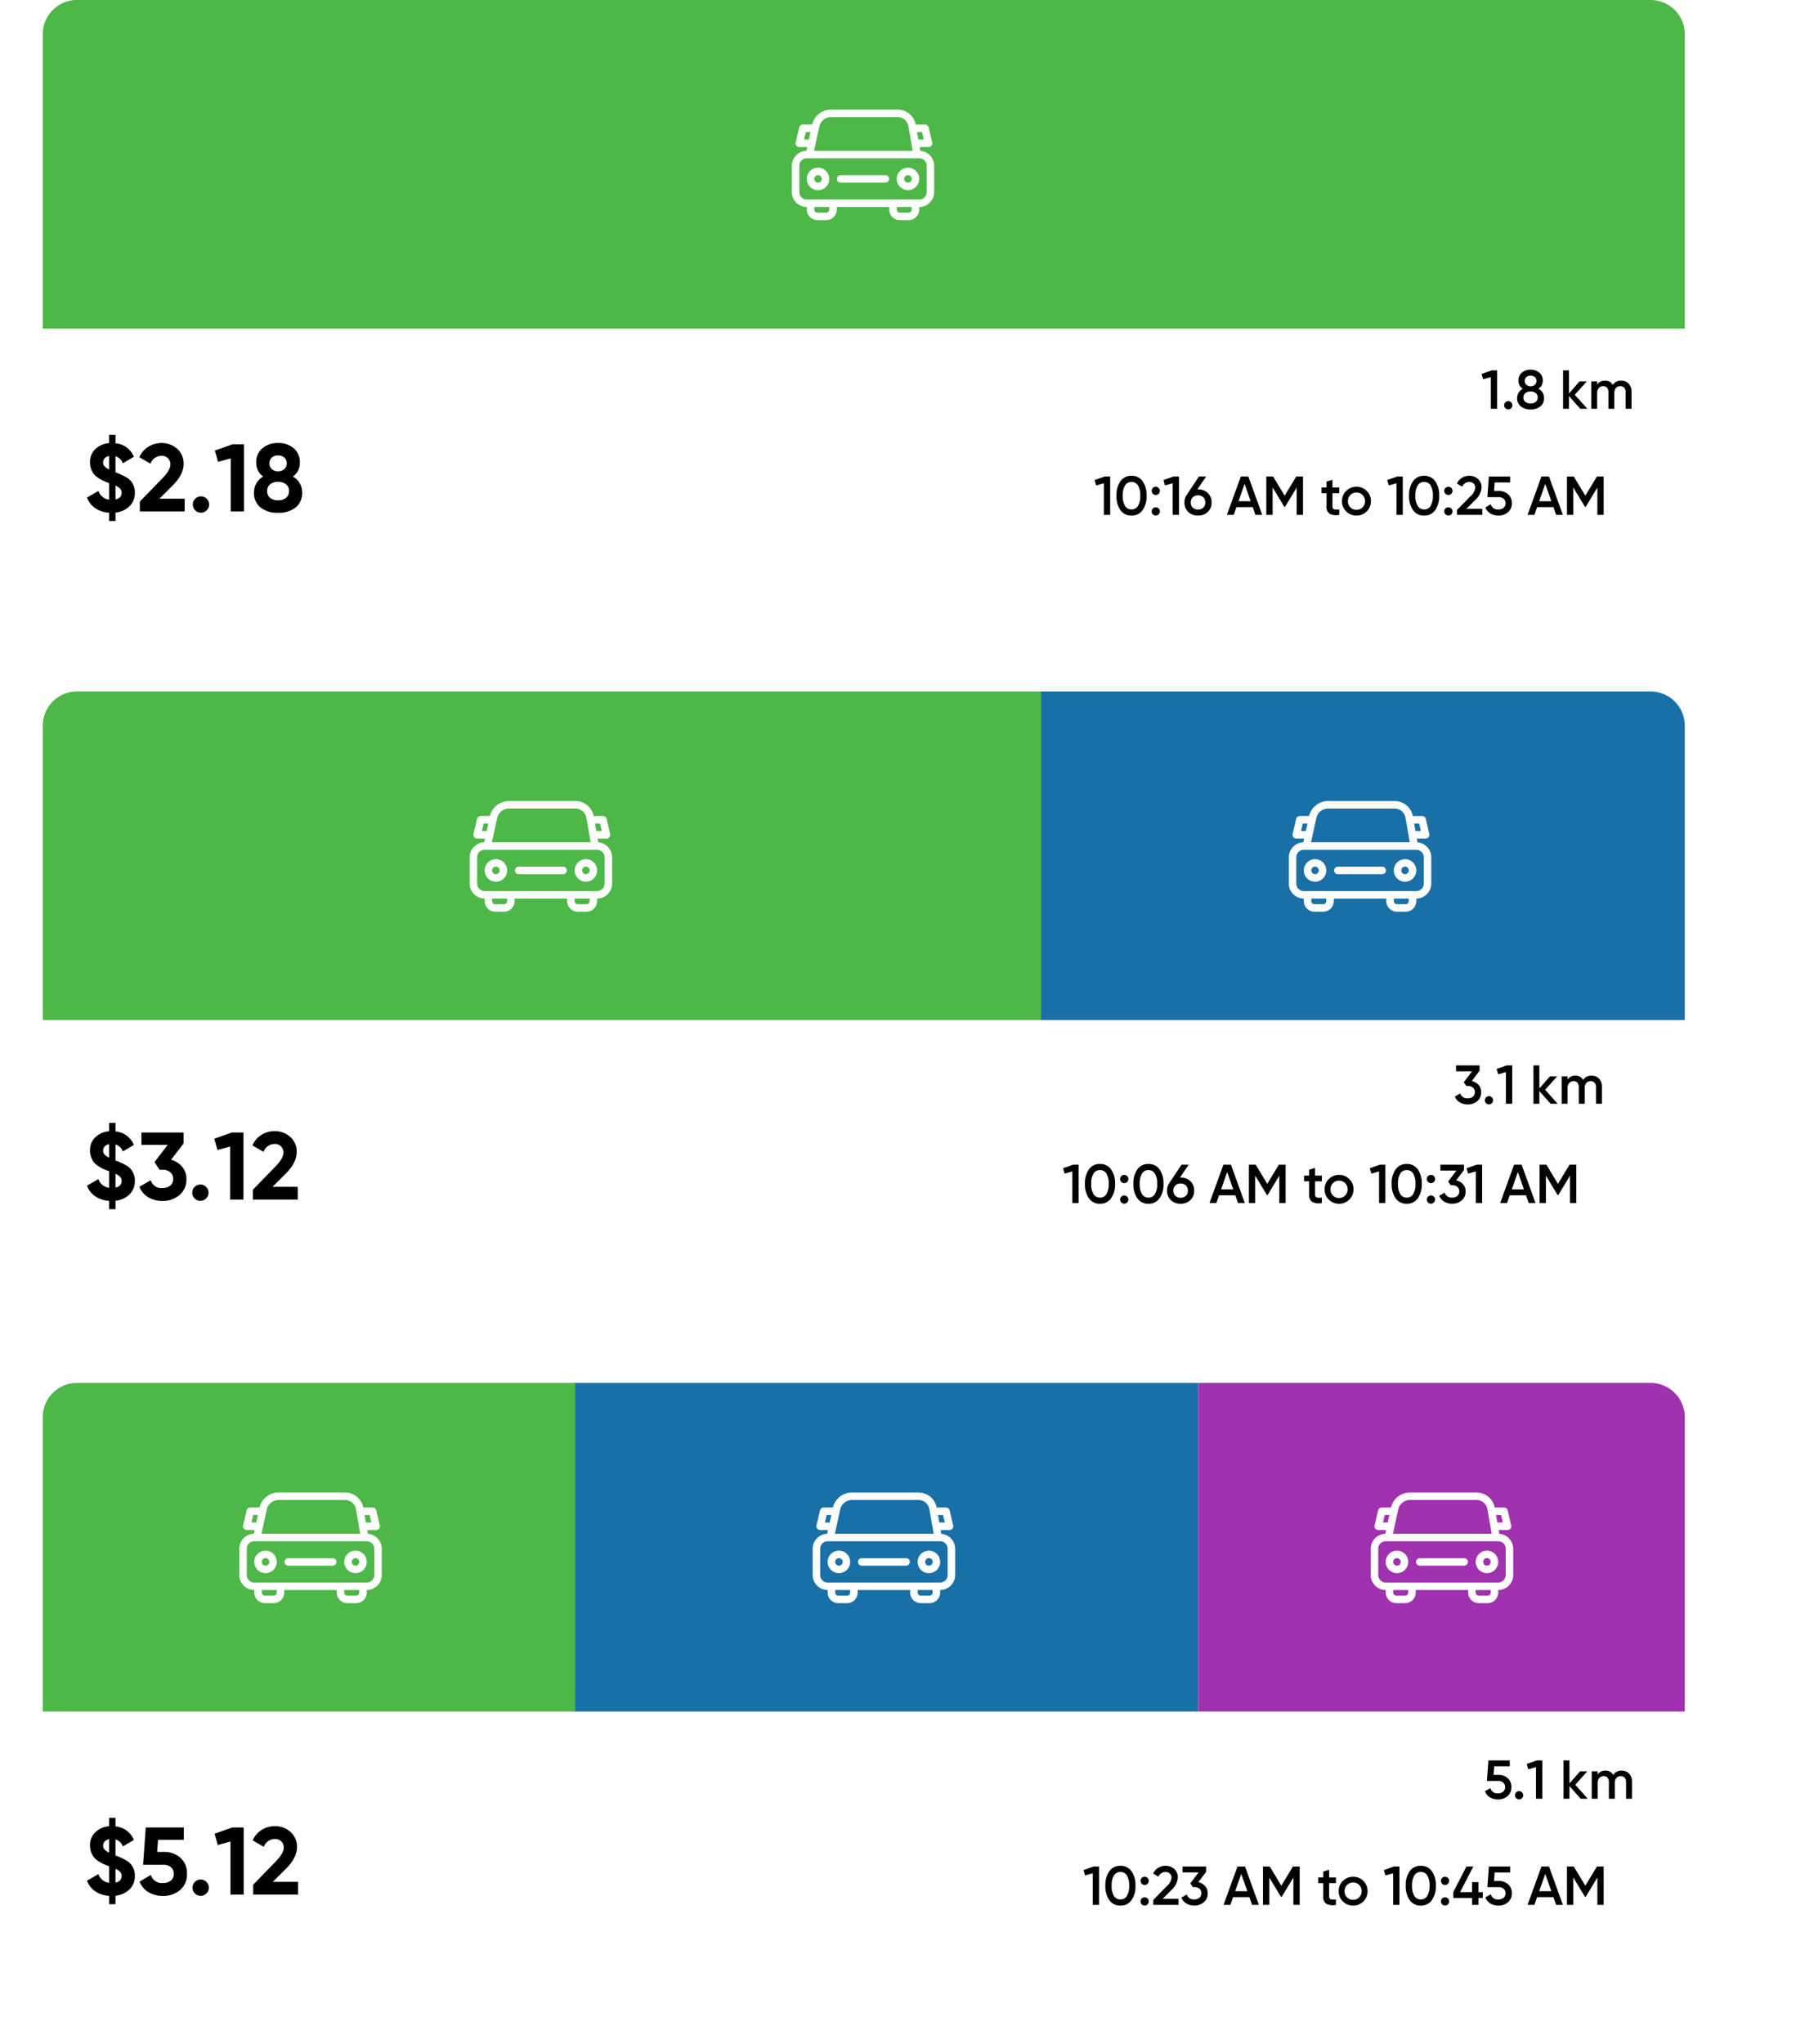 <svg xmlns="http://www.w3.org/2000/svg" xmlns:xlink="http://www.w3.org/1999/xlink" width="524.811" height="596.997" viewBox="0 0 524.811 596.997">
  <defs>
    <filter id="Path_2175" x="0" y="481.683" width="524.811" height="115.314" filterUnits="userSpaceOnUse">
      <feOffset dx="10" dy="6" input="SourceAlpha"/>
      <feGaussianBlur stdDeviation="7.5" result="blur"/>
      <feFlood flood-opacity="0.161"/>
      <feComposite operator="in" in2="blur"/>
      <feComposite in="SourceGraphic"/>
    </filter>
    <filter id="Path_2175-2" x="0" y="279.717" width="524.811" height="115.314" filterUnits="userSpaceOnUse">
      <feOffset dx="10" dy="6" input="SourceAlpha"/>
      <feGaussianBlur stdDeviation="7.5" result="blur-2"/>
      <feFlood flood-opacity="0.161"/>
      <feComposite operator="in" in2="blur-2"/>
      <feComposite in="SourceGraphic"/>
    </filter>
    <filter id="Path_2175-3" x="0" y="77.751" width="524.811" height="115.314" filterUnits="userSpaceOnUse">
      <feOffset dx="10" dy="6" input="SourceAlpha"/>
      <feGaussianBlur stdDeviation="7.5" result="blur-3"/>
      <feFlood flood-opacity="0.161"/>
      <feComposite operator="in" in2="blur-3"/>
      <feComposite in="SourceGraphic"/>
    </filter>
  </defs>
  <g id="Group_4398" data-name="Group 4398" transform="translate(-18357.27 -10631)">
    <g id="Group_4250" data-name="Group 4250" transform="translate(18369.768 11034.932)">
      <g transform="matrix(1, 0, 0, 1, -12.5, -403.93)" filter="url(#Path_2175)">
        <path id="Path_2175-4" data-name="Path 2175" d="M0,0H479.811V55.354a14.96,14.96,0,0,1-14.96,14.96H14.96A14.96,14.96,0,0,1,0,55.354Z" transform="translate(12.5 498.18)" fill="#fff"/>
      </g>
      <g id="Group_2911" data-name="Group 2911" transform="translate(0 0)">
        <g id="Group_2886" data-name="Group 2886">
          <rect id="Rectangle_2233" data-name="Rectangle 2233" width="182.517" height="95.983" transform="translate(155.116)" fill="#1970a7"/>
          <path id="Rectangle_2234" data-name="Rectangle 2234" d="M0,0H132.124a10,10,0,0,1,10,10V95.983a0,0,0,0,1,0,0H0a0,0,0,0,1,0,0V0A0,0,0,0,1,0,0Z" transform="translate(337.69)" fill="#a031af"/>
          <path id="Rectangle_2232" data-name="Rectangle 2232" d="M10,0H155.589a0,0,0,0,1,0,0V95.983a0,0,0,0,1,0,0H0a0,0,0,0,1,0,0V10A10,10,0,0,1,10,0Z" fill="#4db748"/>
          <g id="Group_4251" data-name="Group 4251" transform="translate(57.419 32.009)">
            <path id="Path_2405" data-name="Path 2405" d="M63.581,46.069l-.192-1.112h2.6a1.1,1.1,0,0,0,1.068-1.348l-1.035-4.383a1.1,1.1,0,0,0-1.068-.844H62.233l-.011-.066A5.426,5.426,0,0,0,57.084,34H37.274a5.723,5.723,0,0,0-5.325,4.279l-.022.1h-2.7a1.1,1.1,0,0,0-1.068.844l-1.035,4.383a1.1,1.1,0,0,0,1.068,1.348h2.3l-.241,1.1A4.4,4.4,0,0,0,26,50.435V58.1a4.4,4.4,0,0,0,4.383,4.383v.783a3.1,3.1,0,0,0,3.139,3.051h2.487a3.1,3.1,0,0,0,3.139-3.051v-.783H54.487v.783a3.1,3.1,0,0,0,3.139,3.051h2.487a3.1,3.1,0,0,0,3.139-3.051v-.783A4.4,4.4,0,0,0,67.635,58.1v-7.67A4.394,4.394,0,0,0,63.581,46.069Zm.509-5.495.515,2.191H63l-.383-2.191Zm-30-1.824a3.558,3.558,0,0,1,3.183-2.558H57.084a3.231,3.231,0,0,1,2.98,2.5l1.293,7.357H32.492Zm-4.514,4.016.515-2.191h1.359l-.482,2.191ZM36.956,63.27a.912.912,0,0,1-.948.86H33.522a.912.912,0,0,1-.948-.86v-.783h4.383Zm24.1,0a.912.912,0,0,1-.948.86H57.626a.912.912,0,0,1-.948-.86v-.783h4.383ZM65.443,58.1A2.191,2.191,0,0,1,63.252,60.3H30.383A2.191,2.191,0,0,1,28.191,58.1v-7.67a2.191,2.191,0,0,1,2.191-2.191H63.252a2.191,2.191,0,0,1,2.191,2.191Z" transform="translate(-26 -34)" fill="#fff"/>
            <path id="Path_2406" data-name="Path 2406" d="M43.861,69.383H57.009a1.1,1.1,0,0,0,0-2.191H43.861a1.1,1.1,0,0,0,0,2.191ZM37.287,65a3.287,3.287,0,1,0,3.287,3.287A3.287,3.287,0,0,0,37.287,65Zm0,4.383a1.1,1.1,0,1,1,1.1-1.1A1.1,1.1,0,0,1,37.287,69.383Z" transform="translate(-29.617 -48.018)" fill="#fff"/>
            <path id="Path_2407" data-name="Path 2407" d="M85.287,65a3.287,3.287,0,1,0,3.287,3.287A3.287,3.287,0,0,0,85.287,65Zm0,4.383a1.1,1.1,0,1,1,1.1-1.1A1.1,1.1,0,0,1,85.287,69.383Z" transform="translate(-51.322 -48.018)" fill="#fff"/>
          </g>
          <g id="Group_4252" data-name="Group 4252" transform="translate(224.973 32.009)">
            <path id="Path_2405-2" data-name="Path 2405" d="M63.581,46.069l-.192-1.112h2.6a1.1,1.1,0,0,0,1.068-1.348l-1.035-4.383a1.1,1.1,0,0,0-1.068-.844H62.233l-.011-.066A5.426,5.426,0,0,0,57.084,34H37.274a5.723,5.723,0,0,0-5.325,4.279l-.022.1h-2.7a1.1,1.1,0,0,0-1.068.844l-1.035,4.383a1.1,1.1,0,0,0,1.068,1.348h2.3l-.241,1.1A4.4,4.4,0,0,0,26,50.435V58.1a4.4,4.4,0,0,0,4.383,4.383v.783a3.1,3.1,0,0,0,3.139,3.051h2.487a3.1,3.1,0,0,0,3.139-3.051v-.783H54.487v.783a3.1,3.1,0,0,0,3.139,3.051h2.487a3.1,3.1,0,0,0,3.139-3.051v-.783A4.4,4.4,0,0,0,67.635,58.1v-7.67A4.394,4.394,0,0,0,63.581,46.069Zm.509-5.495.515,2.191H63l-.383-2.191Zm-30-1.824a3.558,3.558,0,0,1,3.183-2.558H57.084a3.231,3.231,0,0,1,2.98,2.5l1.293,7.357H32.492Zm-4.514,4.016.515-2.191h1.359l-.482,2.191ZM36.956,63.27a.912.912,0,0,1-.948.86H33.522a.912.912,0,0,1-.948-.86v-.783h4.383Zm24.1,0a.912.912,0,0,1-.948.86H57.626a.912.912,0,0,1-.948-.86v-.783h4.383ZM65.443,58.1A2.191,2.191,0,0,1,63.252,60.3H30.383A2.191,2.191,0,0,1,28.191,58.1v-7.67a2.191,2.191,0,0,1,2.191-2.191H63.252a2.191,2.191,0,0,1,2.191,2.191Z" transform="translate(-26 -34)" fill="#fff"/>
            <path id="Path_2406-2" data-name="Path 2406" d="M43.861,69.383H57.009a1.1,1.1,0,0,0,0-2.191H43.861a1.1,1.1,0,0,0,0,2.191ZM37.287,65a3.287,3.287,0,1,0,3.287,3.287A3.287,3.287,0,0,0,37.287,65Zm0,4.383a1.1,1.1,0,1,1,1.1-1.1A1.1,1.1,0,0,1,37.287,69.383Z" transform="translate(-29.617 -48.018)" fill="#fff"/>
            <path id="Path_2407-2" data-name="Path 2407" d="M85.287,65a3.287,3.287,0,1,0,3.287,3.287A3.287,3.287,0,0,0,85.287,65Zm0,4.383a1.1,1.1,0,1,1,1.1-1.1A1.1,1.1,0,0,1,85.287,69.383Z" transform="translate(-51.322 -48.018)" fill="#fff"/>
          </g>
          <g id="Group_4253" data-name="Group 4253" transform="translate(388.042 32.009)">
            <path id="Path_2405-3" data-name="Path 2405" d="M63.581,46.069l-.192-1.112h2.6a1.1,1.1,0,0,0,1.068-1.348l-1.035-4.383a1.1,1.1,0,0,0-1.068-.844H62.233l-.011-.066A5.426,5.426,0,0,0,57.084,34H37.274a5.723,5.723,0,0,0-5.325,4.279l-.022.1h-2.7a1.1,1.1,0,0,0-1.068.844l-1.035,4.383a1.1,1.1,0,0,0,1.068,1.348h2.3l-.241,1.1A4.4,4.4,0,0,0,26,50.435V58.1a4.4,4.4,0,0,0,4.383,4.383v.783a3.1,3.1,0,0,0,3.139,3.051h2.487a3.1,3.1,0,0,0,3.139-3.051v-.783H54.487v.783a3.1,3.1,0,0,0,3.139,3.051h2.487a3.1,3.1,0,0,0,3.139-3.051v-.783A4.4,4.4,0,0,0,67.635,58.1v-7.67A4.394,4.394,0,0,0,63.581,46.069Zm.509-5.495.515,2.191H63l-.383-2.191Zm-30-1.824a3.558,3.558,0,0,1,3.183-2.558H57.084a3.231,3.231,0,0,1,2.98,2.5l1.293,7.357H32.492Zm-4.514,4.016.515-2.191h1.359l-.482,2.191ZM36.956,63.27a.912.912,0,0,1-.948.86H33.522a.912.912,0,0,1-.948-.86v-.783h4.383Zm24.1,0a.912.912,0,0,1-.948.86H57.626a.912.912,0,0,1-.948-.86v-.783h4.383ZM65.443,58.1A2.191,2.191,0,0,1,63.252,60.3H30.383A2.191,2.191,0,0,1,28.191,58.1v-7.67a2.191,2.191,0,0,1,2.191-2.191H63.252a2.191,2.191,0,0,1,2.191,2.191Z" transform="translate(-26 -34)" fill="#fff"/>
            <path id="Path_2406-3" data-name="Path 2406" d="M43.861,69.383H57.009a1.1,1.1,0,0,0,0-2.191H43.861a1.1,1.1,0,0,0,0,2.191ZM37.287,65a3.287,3.287,0,1,0,3.287,3.287A3.287,3.287,0,0,0,37.287,65Zm0,4.383a1.1,1.1,0,1,1,1.1-1.1A1.1,1.1,0,0,1,37.287,69.383Z" transform="translate(-29.617 -48.018)" fill="#fff"/>
            <path id="Path_2407-3" data-name="Path 2407" d="M85.287,65a3.287,3.287,0,1,0,3.287,3.287A3.287,3.287,0,0,0,85.287,65Zm0,4.383a1.1,1.1,0,1,1,1.1-1.1A1.1,1.1,0,0,1,85.287,69.383Z" transform="translate(-51.322 -48.018)" fill="#fff"/>
          </g>
        </g>
      </g>
      <path id="Path_4182" data-name="Path 4182" d="M14.672-5.488A5.318,5.318,0,0,1,13.1-1.5,6.864,6.864,0,0,1,9.016.336V2.8H7.14V.364A8.02,8.02,0,0,1,3.108-.952,6.34,6.34,0,0,1,.7-4.06L4.032-5.992A3.758,3.758,0,0,0,7.14-3.444V-8.288H7.112l-.056-.028q-.98-.364-1.6-.644a11.664,11.664,0,0,1-1.442-.812A5.362,5.362,0,0,1,2.73-10.878a5.564,5.564,0,0,1-.812-1.47,5.342,5.342,0,0,1-.35-1.96,5.112,5.112,0,0,1,1.61-3.948A6.594,6.594,0,0,1,7.14-19.964V-22.4H9.016v2.492a6.349,6.349,0,0,1,5.376,3.948l-3.248,1.9A3.1,3.1,0,0,0,9.016-16.1v4.676a20.431,20.431,0,0,1,3.5,1.652A4.969,4.969,0,0,1,14.672-5.488ZM5.4-14.28A1.615,1.615,0,0,0,5.8-13.2a4.3,4.3,0,0,0,1.344.938v-3.92a2.253,2.253,0,0,0-1.288.672A1.788,1.788,0,0,0,5.4-14.28ZM9.016-3.5q1.792-.392,1.792-1.96a1.681,1.681,0,0,0-.434-1.176,4.165,4.165,0,0,0-1.358-.9Zm14.2-8.96a6.963,6.963,0,0,1,4.76,1.694A5.945,5.945,0,0,1,29.9-6.048a5.85,5.85,0,0,1-2.03,4.732A7.459,7.459,0,0,1,22.9.392,8.167,8.167,0,0,1,18.7-.672a6.078,6.078,0,0,1-2.632-3.136l3.3-1.932A3.277,3.277,0,0,0,22.9-3.388a3.421,3.421,0,0,0,2.31-.714,2.439,2.439,0,0,0,.826-1.946,2.468,2.468,0,0,0-.812-1.932,3.192,3.192,0,0,0-2.212-.728H17.08L17.864-19.6H28.98v3.612H21.448L21.2-12.46ZM35.588-.336a2.291,2.291,0,0,1-1.68.7,2.291,2.291,0,0,1-1.68-.7,2.291,2.291,0,0,1-.7-1.68,2.291,2.291,0,0,1,.7-1.68,2.291,2.291,0,0,1,1.68-.7,2.291,2.291,0,0,1,1.68.7,2.291,2.291,0,0,1,.7,1.68A2.291,2.291,0,0,1,35.588-.336ZM43.12-19.6h3.36V0H42.616V-15.512l-3.7,1.036-.952-3.3ZM49.252,0V-2.884l6.692-6.888q2.24-2.352,2.24-3.92a2.471,2.471,0,0,0-.714-1.848,2.51,2.51,0,0,0-1.834-.7,3.463,3.463,0,0,0-3.276,2.3l-3.248-1.9a6.847,6.847,0,0,1,2.66-3.08,7.148,7.148,0,0,1,3.808-1.064,6.7,6.7,0,0,1,4.564,1.666,5.668,5.668,0,0,1,1.9,4.494q0,3.052-3.22,6.272L54.992-3.724h7.364V0Z" transform="translate(12.232 149.454)"/>
      <g id="Group_4259" data-name="Group 4259" transform="translate(304.228 106.804)">
        <path id="Path_4181" data-name="Path 4181" d="M-150.176-11.2h1.6V0h-1.84V-9.232l-2.256.64-.448-1.568ZM-139.1-1.376A3.766,3.766,0,0,1-142.336.208a3.787,3.787,0,0,1-3.24-1.584,6.993,6.993,0,0,1-1.16-4.224,6.993,6.993,0,0,1,1.16-4.224,3.787,3.787,0,0,1,3.24-1.584,3.787,3.787,0,0,1,3.24,1.584,6.993,6.993,0,0,1,1.16,4.224A6.958,6.958,0,0,1-139.1-1.376Zm-3.232-.208a2.116,2.116,0,0,0,1.9-1.04,5.6,5.6,0,0,0,.656-2.976,5.6,5.6,0,0,0-.656-2.976,2.116,2.116,0,0,0-1.9-1.04,2.121,2.121,0,0,0-1.9,1.04A5.543,5.543,0,0,0-144.9-5.6a5.543,5.543,0,0,0,.664,2.976A2.121,2.121,0,0,0-142.336-1.584ZM-134.4-6.16a1.156,1.156,0,0,1-.848.352,1.156,1.156,0,0,1-.848-.352,1.156,1.156,0,0,1-.352-.848,1.162,1.162,0,0,1,.344-.856,1.162,1.162,0,0,1,.856-.344,1.156,1.156,0,0,1,.848.352,1.156,1.156,0,0,1,.352.848A1.156,1.156,0,0,1-134.4-6.16Zm0,6a1.156,1.156,0,0,1-.848.352A1.156,1.156,0,0,1-136.1-.16a1.156,1.156,0,0,1-.352-.848,1.17,1.17,0,0,1,.344-.848,1.148,1.148,0,0,1,.856-.352,1.156,1.156,0,0,1,.848.352,1.156,1.156,0,0,1,.352.848A1.156,1.156,0,0,1-134.4-.16Zm1.68.16V-1.44l3.9-3.984a3.9,3.9,0,0,0,1.424-2.464,1.656,1.656,0,0,0-.488-1.272,1.744,1.744,0,0,0-1.24-.456,2.194,2.194,0,0,0-2.08,1.392l-1.552-.912a3.807,3.807,0,0,1,1.488-1.7,4.057,4.057,0,0,1,2.128-.576,3.7,3.7,0,0,1,2.528.928,3.193,3.193,0,0,1,1.056,2.528,5.457,5.457,0,0,1-1.9,3.648l-2.528,2.528h4.64V0Zm13.152-6.624A3.755,3.755,0,0,1-117.592-5.5a3.018,3.018,0,0,1,.76,2.1,3.272,3.272,0,0,1-1.136,2.64,4.167,4.167,0,0,1-2.784.96,4.476,4.476,0,0,1-2.3-.592,3.365,3.365,0,0,1-1.464-1.728l1.568-.912a2.077,2.077,0,0,0,2.192,1.44,2.234,2.234,0,0,0,1.52-.488,1.661,1.661,0,0,0,.56-1.32,1.637,1.637,0,0,0-.56-1.312,2.258,2.258,0,0,0-1.52-.48h-.416l-.736-1.1,2.416-3.184h-4.688V-11.2h6.88v1.568ZM-103.856,0l-.784-2.256h-4.768L-110.192,0h-2l4.064-11.2h2.208L-101.872,0ZM-108.8-3.984h3.552l-1.776-5.056ZM-89.952-11.2V0h-1.84V-7.984L-95.2-2.352h-.224L-98.832-8V0h-1.84V-11.2h1.984l3.376,5.6,3.392-5.6ZM-79.36-6.336h-1.984V-2.5a.957.957,0,0,0,.224.712,1,1,0,0,0,.664.24,10.936,10.936,0,0,0,1.1-.008V0a4.312,4.312,0,0,1-2.848-.344A2.414,2.414,0,0,1-83.072-2.5v-3.84h-1.472V-8h1.472V-9.728l1.728-.512V-8h1.984ZM-74.336.208a4.1,4.1,0,0,1-2.992-1.216A4.04,4.04,0,0,1-78.56-4a4.04,4.04,0,0,1,1.232-2.992,4.1,4.1,0,0,1,2.992-1.216,4.093,4.093,0,0,1,3,1.216A4.053,4.053,0,0,1-70.112-4a4.053,4.053,0,0,1-1.224,2.992A4.093,4.093,0,0,1-74.336.208Zm-1.776-2.4a2.413,2.413,0,0,0,1.776.72,2.413,2.413,0,0,0,1.776-.72A2.452,2.452,0,0,0-71.84-4a2.452,2.452,0,0,0-.72-1.808,2.413,2.413,0,0,0-1.776-.72,2.413,2.413,0,0,0-1.776.72A2.452,2.452,0,0,0-76.832-4,2.452,2.452,0,0,0-76.112-2.192ZM-62.4-11.2h1.6V0h-1.84V-9.232l-2.256.64-.448-1.568Zm11.072,9.824A3.766,3.766,0,0,1-54.56.208,3.787,3.787,0,0,1-57.8-1.376,6.993,6.993,0,0,1-58.96-5.6,6.993,6.993,0,0,1-57.8-9.824a3.787,3.787,0,0,1,3.24-1.584,3.787,3.787,0,0,1,3.24,1.584A6.993,6.993,0,0,1-50.16-5.6,6.958,6.958,0,0,1-51.328-1.376Zm-3.232-.208a2.116,2.116,0,0,0,1.9-1.04A5.6,5.6,0,0,0-52-5.6a5.6,5.6,0,0,0-.656-2.976,2.116,2.116,0,0,0-1.9-1.04,2.121,2.121,0,0,0-1.9,1.04A5.543,5.543,0,0,0-57.12-5.6a5.543,5.543,0,0,0,.664,2.976A2.121,2.121,0,0,0-54.56-1.584Zm7.936-4.576a1.156,1.156,0,0,1-.848.352,1.156,1.156,0,0,1-.848-.352,1.156,1.156,0,0,1-.352-.848,1.162,1.162,0,0,1,.344-.856,1.162,1.162,0,0,1,.856-.344,1.156,1.156,0,0,1,.848.352,1.156,1.156,0,0,1,.352.848A1.156,1.156,0,0,1-46.624-6.16Zm0,6a1.156,1.156,0,0,1-.848.352A1.156,1.156,0,0,1-48.32-.16a1.156,1.156,0,0,1-.352-.848,1.169,1.169,0,0,1,.344-.848,1.148,1.148,0,0,1,.856-.352,1.156,1.156,0,0,1,.848.352,1.156,1.156,0,0,1,.352.848A1.156,1.156,0,0,1-46.624-.16Zm10.192-3.568v1.712h-1.28V0h-1.856V-2.016h-5.5V-3.728l3.856-7.472h2l-3.856,7.472h3.5V-6.64h1.856v2.912Zm4.672-3.248a4,4,0,0,1,2.7.952,3.291,3.291,0,0,1,1.1,2.632,3.272,3.272,0,0,1-1.136,2.64,4.167,4.167,0,0,1-2.784.96,4.473,4.473,0,0,1-2.352-.616A3.383,3.383,0,0,1-35.68-2.192L-34.1-3.1a2.058,2.058,0,0,0,2.224,1.52,2.24,2.24,0,0,0,1.512-.488,1.651,1.651,0,0,0,.568-1.32,1.637,1.637,0,0,0-.56-1.312,2.208,2.208,0,0,0-1.488-.48H-35.1l.432-6.016h6.24v1.728h-4.544l-.192,2.5ZM-15.024,0l-.784-2.256h-4.768L-21.36,0h-2L-19.3-11.2h2.208L-13.04,0Zm-4.944-3.984h3.552L-18.192-9.04ZM-1.12-11.2V0H-2.96V-7.984L-6.368-2.352h-.224L-10-8V0h-1.84V-11.2h1.984L-6.48-5.6l3.392-5.6Z" transform="translate(153.004 45.649)"/>
        <path id="Path_4180" data-name="Path 4180" d="M-39.888-6.976a4,4,0,0,1,2.7.952,3.291,3.291,0,0,1,1.1,2.632,3.272,3.272,0,0,1-1.136,2.64A4.167,4.167,0,0,1-40,.208a4.473,4.473,0,0,1-2.352-.616,3.383,3.383,0,0,1-1.456-1.784l1.584-.912A2.058,2.058,0,0,0-40-1.584a2.24,2.24,0,0,0,1.512-.488,1.651,1.651,0,0,0,.568-1.32A1.637,1.637,0,0,0-38.48-4.7a2.208,2.208,0,0,0-1.488-.48h-3.264L-42.8-11.2h6.24v1.728H-41.1l-.192,2.5Zm6.9,6.816a1.156,1.156,0,0,1-.848.352,1.156,1.156,0,0,1-.848-.352,1.156,1.156,0,0,1-.352-.848,1.169,1.169,0,0,1,.344-.848,1.148,1.148,0,0,1,.856-.352,1.156,1.156,0,0,1,.848.352,1.156,1.156,0,0,1,.352.848A1.156,1.156,0,0,1-32.992-.16Zm4.336-11.04h1.6V0H-28.9V-9.232l-2.256.64L-31.6-10.16ZM-13.776,0H-15.84l-3.28-3.7V0h-1.728V-11.2h1.728v6.736L-16.016-8H-13.9l-3.52,3.92Zm9.9-8.208a2.877,2.877,0,0,1,2.192.88A3.306,3.306,0,0,1-.848-4.96V0H-2.576V-4.848a1.843,1.843,0,0,0-.416-1.288,1.461,1.461,0,0,0-1.136-.456A1.621,1.621,0,0,0-5.4-6.064,2.313,2.313,0,0,0-5.872-4.48V0H-7.6V-4.848a1.917,1.917,0,0,0-.392-1.288A1.387,1.387,0,0,0-9.1-6.592a1.665,1.665,0,0,0-1.28.536,2.243,2.243,0,0,0-.5,1.576V0h-1.728V-8h1.728v.96A2.558,2.558,0,0,1-8.592-8.208,2.449,2.449,0,0,1-6.32-6.944,2.7,2.7,0,0,1-3.872-8.208Z" transform="translate(161.004 14.649)"/>
      </g>
    </g>
    <g id="Group_4254" data-name="Group 4254" transform="translate(18369.768 10832.966)">
      <g transform="matrix(1, 0, 0, 1, -12.5, -201.97)" filter="url(#Path_2175-2)">
        <path id="Path_2175-5" data-name="Path 2175" d="M0,0H479.811V55.354a14.96,14.96,0,0,1-14.96,14.96H14.96A14.96,14.96,0,0,1,0,55.354Z" transform="translate(12.5 296.22)" fill="#fff"/>
      </g>
      <g id="Group_2911-2" data-name="Group 2911" transform="translate(0 0)">
        <g id="Group_2886-2" data-name="Group 2886">
          <path id="Rectangle_2234-2" data-name="Rectangle 2234" d="M0,0H178.5a10,10,0,0,1,10,10V95.983a0,0,0,0,1,0,0H0a0,0,0,0,1,0,0V0A0,0,0,0,1,0,0Z" transform="translate(291.313)" fill="#1970a7"/>
          <path id="Rectangle_2232-2" data-name="Rectangle 2232" d="M10,0H291.728a0,0,0,0,1,0,0V95.983a0,0,0,0,1,0,0H0a0,0,0,0,1,0,0V10A10,10,0,0,1,10,0Z" fill="#4db748"/>
          <g id="Group_4251-2" data-name="Group 4251" transform="translate(124.741 32.009)">
            <path id="Path_2405-4" data-name="Path 2405" d="M63.581,46.069l-.192-1.112h2.6a1.1,1.1,0,0,0,1.068-1.348l-1.035-4.383a1.1,1.1,0,0,0-1.068-.844H62.233l-.011-.066A5.426,5.426,0,0,0,57.084,34H37.274a5.723,5.723,0,0,0-5.325,4.279l-.022.1h-2.7a1.1,1.1,0,0,0-1.068.844l-1.035,4.383a1.1,1.1,0,0,0,1.068,1.348h2.3l-.241,1.1A4.4,4.4,0,0,0,26,50.435V58.1a4.4,4.4,0,0,0,4.383,4.383v.783a3.1,3.1,0,0,0,3.139,3.051h2.487a3.1,3.1,0,0,0,3.139-3.051v-.783H54.487v.783a3.1,3.1,0,0,0,3.139,3.051h2.487a3.1,3.1,0,0,0,3.139-3.051v-.783A4.4,4.4,0,0,0,67.635,58.1v-7.67A4.394,4.394,0,0,0,63.581,46.069Zm.509-5.495.515,2.191H63l-.383-2.191Zm-30-1.824a3.558,3.558,0,0,1,3.183-2.558H57.084a3.231,3.231,0,0,1,2.98,2.5l1.293,7.357H32.492Zm-4.514,4.016.515-2.191h1.359l-.482,2.191ZM36.956,63.27a.912.912,0,0,1-.948.86H33.522a.912.912,0,0,1-.948-.86v-.783h4.383Zm24.1,0a.912.912,0,0,1-.948.86H57.626a.912.912,0,0,1-.948-.86v-.783h4.383ZM65.443,58.1A2.191,2.191,0,0,1,63.252,60.3H30.383A2.191,2.191,0,0,1,28.191,58.1v-7.67a2.191,2.191,0,0,1,2.191-2.191H63.252a2.191,2.191,0,0,1,2.191,2.191Z" transform="translate(-26 -34)" fill="#fff"/>
            <path id="Path_2406-4" data-name="Path 2406" d="M43.861,69.383H57.009a1.1,1.1,0,0,0,0-2.191H43.861a1.1,1.1,0,0,0,0,2.191ZM37.287,65a3.287,3.287,0,1,0,3.287,3.287A3.287,3.287,0,0,0,37.287,65Zm0,4.383a1.1,1.1,0,1,1,1.1-1.1A1.1,1.1,0,0,1,37.287,69.383Z" transform="translate(-29.617 -48.018)" fill="#fff"/>
            <path id="Path_2407-4" data-name="Path 2407" d="M85.287,65a3.287,3.287,0,1,0,3.287,3.287A3.287,3.287,0,0,0,85.287,65Zm0,4.383a1.1,1.1,0,1,1,1.1-1.1A1.1,1.1,0,0,1,85.287,69.383Z" transform="translate(-51.322 -48.018)" fill="#fff"/>
          </g>
          <g id="Group_4253-2" data-name="Group 4253" transform="translate(364.105 32.009)">
            <path id="Path_2405-5" data-name="Path 2405" d="M63.581,46.069l-.192-1.112h2.6a1.1,1.1,0,0,0,1.068-1.348l-1.035-4.383a1.1,1.1,0,0,0-1.068-.844H62.233l-.011-.066A5.426,5.426,0,0,0,57.084,34H37.274a5.723,5.723,0,0,0-5.325,4.279l-.022.1h-2.7a1.1,1.1,0,0,0-1.068.844l-1.035,4.383a1.1,1.1,0,0,0,1.068,1.348h2.3l-.241,1.1A4.4,4.4,0,0,0,26,50.435V58.1a4.4,4.4,0,0,0,4.383,4.383v.783a3.1,3.1,0,0,0,3.139,3.051h2.487a3.1,3.1,0,0,0,3.139-3.051v-.783H54.487v.783a3.1,3.1,0,0,0,3.139,3.051h2.487a3.1,3.1,0,0,0,3.139-3.051v-.783A4.4,4.4,0,0,0,67.635,58.1v-7.67A4.394,4.394,0,0,0,63.581,46.069Zm.509-5.495.515,2.191H63l-.383-2.191Zm-30-1.824a3.558,3.558,0,0,1,3.183-2.558H57.084a3.231,3.231,0,0,1,2.98,2.5l1.293,7.357H32.492Zm-4.514,4.016.515-2.191h1.359l-.482,2.191ZM36.956,63.27a.912.912,0,0,1-.948.86H33.522a.912.912,0,0,1-.948-.86v-.783h4.383Zm24.1,0a.912.912,0,0,1-.948.86H57.626a.912.912,0,0,1-.948-.86v-.783h4.383ZM65.443,58.1A2.191,2.191,0,0,1,63.252,60.3H30.383A2.191,2.191,0,0,1,28.191,58.1v-7.67a2.191,2.191,0,0,1,2.191-2.191H63.252a2.191,2.191,0,0,1,2.191,2.191Z" transform="translate(-26 -34)" fill="#fff"/>
            <path id="Path_2406-5" data-name="Path 2406" d="M43.861,69.383H57.009a1.1,1.1,0,0,0,0-2.191H43.861a1.1,1.1,0,0,0,0,2.191ZM37.287,65a3.287,3.287,0,1,0,3.287,3.287A3.287,3.287,0,0,0,37.287,65Zm0,4.383a1.1,1.1,0,1,1,1.1-1.1A1.1,1.1,0,0,1,37.287,69.383Z" transform="translate(-29.617 -48.018)" fill="#fff"/>
            <path id="Path_2407-5" data-name="Path 2407" d="M85.287,65a3.287,3.287,0,1,0,3.287,3.287A3.287,3.287,0,0,0,85.287,65Zm0,4.383a1.1,1.1,0,1,1,1.1-1.1A1.1,1.1,0,0,1,85.287,69.383Z" transform="translate(-51.322 -48.018)" fill="#fff"/>
          </g>
        </g>
      </g>
      <path id="Path_4177" data-name="Path 4177" d="M14.672-5.488A5.318,5.318,0,0,1,13.1-1.5,6.864,6.864,0,0,1,9.016.336V2.8H7.14V.364A8.02,8.02,0,0,1,3.108-.952,6.34,6.34,0,0,1,.7-4.06L4.032-5.992A3.758,3.758,0,0,0,7.14-3.444V-8.288H7.112l-.056-.028q-.98-.364-1.6-.644a11.664,11.664,0,0,1-1.442-.812A5.362,5.362,0,0,1,2.73-10.878a5.564,5.564,0,0,1-.812-1.47,5.342,5.342,0,0,1-.35-1.96,5.112,5.112,0,0,1,1.61-3.948A6.594,6.594,0,0,1,7.14-19.964V-22.4H9.016v2.492a6.349,6.349,0,0,1,5.376,3.948l-3.248,1.9A3.1,3.1,0,0,0,9.016-16.1v4.676a20.431,20.431,0,0,1,3.5,1.652A4.969,4.969,0,0,1,14.672-5.488ZM5.4-14.28A1.615,1.615,0,0,0,5.8-13.2a4.3,4.3,0,0,0,1.344.938v-3.92a2.253,2.253,0,0,0-1.288.672A1.788,1.788,0,0,0,5.4-14.28ZM9.016-3.5q1.792-.392,1.792-1.96a1.681,1.681,0,0,0-.434-1.176,4.165,4.165,0,0,0-1.358-.9Zm16.24-8.148A6.571,6.571,0,0,1,28.49-9.59a5.3,5.3,0,0,1,1.246,3.542,5.85,5.85,0,0,1-2.03,4.732A7.459,7.459,0,0,1,22.736.392a8.01,8.01,0,0,1-4.1-1.05,6.037,6.037,0,0,1-2.618-3.094l3.3-1.9a3.194,3.194,0,0,0,3.416,2.268,3.421,3.421,0,0,0,2.31-.714,2.439,2.439,0,0,0,.826-1.946,2.449,2.449,0,0,0-.826-1.932,3.377,3.377,0,0,0-2.31-.728H21.9l-1.484-2.24,3.864-5.04H16.6V-19.6h12.32v3.192ZM35.5-.336a2.291,2.291,0,0,1-1.68.7,2.291,2.291,0,0,1-1.68-.7,2.291,2.291,0,0,1-.7-1.68,2.291,2.291,0,0,1,.7-1.68,2.291,2.291,0,0,1,1.68-.7,2.291,2.291,0,0,1,1.68.7,2.291,2.291,0,0,1,.7,1.68A2.291,2.291,0,0,1,35.5-.336ZM43.036-19.6H46.4V0H42.532V-15.512l-3.7,1.036-.952-3.3ZM49.168,0V-2.884L55.86-9.772q2.24-2.352,2.24-3.92a2.471,2.471,0,0,0-.714-1.848,2.51,2.51,0,0,0-1.834-.7,3.463,3.463,0,0,0-3.276,2.3l-3.248-1.9a6.847,6.847,0,0,1,2.66-3.08A7.148,7.148,0,0,1,55.5-19.992a6.7,6.7,0,0,1,4.564,1.666,5.668,5.668,0,0,1,1.9,4.494q0,3.052-3.22,6.272L54.908-3.724h7.364V0Z" transform="translate(12.232 148.419)"/>
      <g id="Group_4257" data-name="Group 4257" transform="translate(298.253 104.946)">
        <path id="Path_4178" data-name="Path 4178" d="M-148.144-11.2h1.6V0h-1.84V-9.232l-2.256.64-.448-1.568Zm11.072,9.824A3.766,3.766,0,0,1-140.3.208a3.787,3.787,0,0,1-3.24-1.584A6.993,6.993,0,0,1-144.7-5.6a6.993,6.993,0,0,1,1.16-4.224,3.787,3.787,0,0,1,3.24-1.584,3.787,3.787,0,0,1,3.24,1.584A6.993,6.993,0,0,1-135.9-5.6,6.958,6.958,0,0,1-137.072-1.376Zm-3.232-.208a2.116,2.116,0,0,0,1.9-1.04,5.6,5.6,0,0,0,.656-2.976,5.6,5.6,0,0,0-.656-2.976,2.116,2.116,0,0,0-1.9-1.04,2.121,2.121,0,0,0-1.9,1.04,5.543,5.543,0,0,0-.664,2.976,5.543,5.543,0,0,0,.664,2.976A2.121,2.121,0,0,0-140.3-1.584Zm7.936-4.576a1.156,1.156,0,0,1-.848.352,1.156,1.156,0,0,1-.848-.352,1.156,1.156,0,0,1-.352-.848,1.162,1.162,0,0,1,.344-.856,1.162,1.162,0,0,1,.856-.344,1.156,1.156,0,0,1,.848.352,1.156,1.156,0,0,1,.352.848A1.156,1.156,0,0,1-132.368-6.16Zm0,6a1.156,1.156,0,0,1-.848.352,1.156,1.156,0,0,1-.848-.352,1.156,1.156,0,0,1-.352-.848,1.17,1.17,0,0,1,.344-.848,1.148,1.148,0,0,1,.856-.352,1.156,1.156,0,0,1,.848.352,1.156,1.156,0,0,1,.352.848A1.156,1.156,0,0,1-132.368-.16Zm9.456-1.216A3.766,3.766,0,0,1-126.144.208a3.787,3.787,0,0,1-3.24-1.584,6.993,6.993,0,0,1-1.16-4.224,6.993,6.993,0,0,1,1.16-4.224,3.787,3.787,0,0,1,3.24-1.584,3.787,3.787,0,0,1,3.24,1.584,6.993,6.993,0,0,1,1.16,4.224A6.958,6.958,0,0,1-122.912-1.376Zm-3.232-.208a2.116,2.116,0,0,0,1.9-1.04,5.6,5.6,0,0,0,.656-2.976,5.6,5.6,0,0,0-.656-2.976,2.116,2.116,0,0,0-1.9-1.04,2.121,2.121,0,0,0-1.9,1.04A5.543,5.543,0,0,0-128.7-5.6a5.543,5.543,0,0,0,.664,2.976A2.121,2.121,0,0,0-126.144-1.584Zm9.408-5.856a3.934,3.934,0,0,1,2.848,1.064,3.662,3.662,0,0,1,1.1,2.76,3.662,3.662,0,0,1-1.1,2.76A3.934,3.934,0,0,1-116.736.208,3.955,3.955,0,0,1-119.6-.856a3.662,3.662,0,0,1-1.1-2.76,3.881,3.881,0,0,1,.672-2.256l3.552-5.328h2.1l-2.56,3.76Zm0,5.9a2.105,2.105,0,0,0,1.52-.568,2,2,0,0,0,.592-1.512,2,2,0,0,0-.592-1.512,2.105,2.105,0,0,0-1.52-.568,2.127,2.127,0,0,0-1.536.568,2,2,0,0,0-.592,1.512,2,2,0,0,0,.592,1.512A2.127,2.127,0,0,0-116.736-1.536ZM-99.968,0l-.784-2.256h-4.768L-106.3,0h-2l4.064-11.2h2.208L-97.984,0Zm-4.944-3.984h3.552l-1.776-5.056ZM-86.064-11.2V0H-87.9V-7.984l-3.408,5.632h-.224L-94.944-8V0h-1.84V-11.2H-94.8l3.376,5.6,3.392-5.6Zm10.592,4.864h-1.984V-2.5a.957.957,0,0,0,.224.712,1,1,0,0,0,.664.24,10.936,10.936,0,0,0,1.1-.008V0A4.312,4.312,0,0,1-78.32-.344,2.414,2.414,0,0,1-79.184-2.5v-3.84h-1.472V-8h1.472V-9.728l1.728-.512V-8h1.984ZM-70.448.208A4.1,4.1,0,0,1-73.44-1.008,4.04,4.04,0,0,1-74.672-4,4.04,4.04,0,0,1-73.44-6.992a4.1,4.1,0,0,1,2.992-1.216,4.093,4.093,0,0,1,3,1.216A4.053,4.053,0,0,1-66.224-4a4.053,4.053,0,0,1-1.224,2.992A4.093,4.093,0,0,1-70.448.208Zm-1.776-2.4a2.413,2.413,0,0,0,1.776.72,2.413,2.413,0,0,0,1.776-.72A2.452,2.452,0,0,0-67.952-4a2.452,2.452,0,0,0-.72-1.808,2.413,2.413,0,0,0-1.776-.72,2.413,2.413,0,0,0-1.776.72A2.452,2.452,0,0,0-72.944-4,2.452,2.452,0,0,0-72.224-2.192ZM-58.512-11.2h1.6V0h-1.84V-9.232l-2.256.64-.448-1.568ZM-47.44-1.376A3.766,3.766,0,0,1-50.672.208a3.787,3.787,0,0,1-3.24-1.584A6.993,6.993,0,0,1-55.072-5.6a6.993,6.993,0,0,1,1.16-4.224,3.787,3.787,0,0,1,3.24-1.584,3.787,3.787,0,0,1,3.24,1.584A6.993,6.993,0,0,1-46.272-5.6,6.958,6.958,0,0,1-47.44-1.376Zm-3.232-.208a2.116,2.116,0,0,0,1.9-1.04A5.6,5.6,0,0,0-48.112-5.6a5.6,5.6,0,0,0-.656-2.976,2.116,2.116,0,0,0-1.9-1.04,2.121,2.121,0,0,0-1.9,1.04A5.543,5.543,0,0,0-53.232-5.6a5.543,5.543,0,0,0,.664,2.976A2.121,2.121,0,0,0-50.672-1.584Zm7.936-4.576a1.156,1.156,0,0,1-.848.352,1.156,1.156,0,0,1-.848-.352,1.156,1.156,0,0,1-.352-.848,1.162,1.162,0,0,1,.344-.856,1.162,1.162,0,0,1,.856-.344,1.156,1.156,0,0,1,.848.352,1.156,1.156,0,0,1,.352.848A1.156,1.156,0,0,1-42.736-6.16Zm0,6a1.156,1.156,0,0,1-.848.352,1.156,1.156,0,0,1-.848-.352,1.156,1.156,0,0,1-.352-.848,1.169,1.169,0,0,1,.344-.848,1.148,1.148,0,0,1,.856-.352,1.156,1.156,0,0,1,.848.352,1.156,1.156,0,0,1,.352.848A1.156,1.156,0,0,1-42.736-.16Zm6.528-6.464A3.755,3.755,0,0,1-34.232-5.5a3.018,3.018,0,0,1,.76,2.1,3.272,3.272,0,0,1-1.136,2.64,4.167,4.167,0,0,1-2.784.96,4.476,4.476,0,0,1-2.3-.592,3.365,3.365,0,0,1-1.464-1.728l1.568-.912a2.077,2.077,0,0,0,2.192,1.44,2.234,2.234,0,0,0,1.52-.488,1.661,1.661,0,0,0,.56-1.32,1.637,1.637,0,0,0-.56-1.312,2.258,2.258,0,0,0-1.52-.48h-.416l-.736-1.1,2.416-3.184h-4.688V-11.2h6.88v1.568ZM-30.24-11.2h1.6V0h-1.84V-9.232l-2.256.64-.448-1.568ZM-15.024,0l-.784-2.256h-4.768L-21.36,0h-2L-19.3-11.2h2.208L-13.04,0Zm-4.944-3.984h3.552L-18.192-9.04ZM-1.12-11.2V0H-2.96V-7.984L-6.368-2.352h-.224L-10-8V0h-1.84V-11.2h1.984L-6.48-5.6l3.392-5.6Z" transform="translate(150.979 44.474)"/>
        <path id="Path_4179" data-name="Path 4179" d="M5.344-6.624A3.755,3.755,0,0,1,7.32-5.5a3.018,3.018,0,0,1,.76,2.1A3.272,3.272,0,0,1,6.944-.752,4.167,4.167,0,0,1,4.16.208a4.476,4.476,0,0,1-2.3-.592A3.365,3.365,0,0,1,.4-2.112l1.568-.912A2.077,2.077,0,0,0,4.16-1.584a2.234,2.234,0,0,0,1.52-.488,1.661,1.661,0,0,0,.56-1.32A1.637,1.637,0,0,0,5.68-4.7a2.258,2.258,0,0,0-1.52-.48H3.744l-.736-1.1L5.424-9.472H.736V-11.2h6.88v1.568ZM11.216-.16a1.156,1.156,0,0,1-.848.352A1.156,1.156,0,0,1,9.52-.16a1.156,1.156,0,0,1-.352-.848,1.169,1.169,0,0,1,.344-.848,1.148,1.148,0,0,1,.856-.352,1.156,1.156,0,0,1,.848.352,1.156,1.156,0,0,1,.352.848A1.156,1.156,0,0,1,11.216-.16ZM15.552-11.2h1.6V0h-1.84V-9.232l-2.256.64-.448-1.568ZM30.432,0H28.368l-3.28-3.7V0H23.36V-11.2h1.728v6.736L28.192-8H30.3l-3.52,3.92Zm9.9-8.208a2.877,2.877,0,0,1,2.192.88A3.306,3.306,0,0,1,43.36-4.96V0H41.632V-4.848a1.843,1.843,0,0,0-.416-1.288,1.461,1.461,0,0,0-1.136-.456,1.621,1.621,0,0,0-1.272.528,2.313,2.313,0,0,0-.472,1.584V0H36.608V-4.848a1.917,1.917,0,0,0-.392-1.288A1.387,1.387,0,0,0,35.1-6.592a1.665,1.665,0,0,0-1.28.536,2.243,2.243,0,0,0-.5,1.576V0H31.6V-8h1.728v.96a2.558,2.558,0,0,1,2.288-1.168,2.449,2.449,0,0,1,2.272,1.264A2.7,2.7,0,0,1,40.336-8.208Z" transform="translate(113.979 15.474)"/>
      </g>
    </g>
    <g id="Group_4255" data-name="Group 4255" transform="translate(18369.768 10631)">
      <g transform="matrix(1, 0, 0, 1, -12.5, 0)" filter="url(#Path_2175-3)">
        <path id="Path_2175-6" data-name="Path 2175" d="M0,0H479.811V55.354a14.96,14.96,0,0,1-14.96,14.96H14.96A14.96,14.96,0,0,1,0,55.354Z" transform="translate(12.5 94.25)" fill="#fff"/>
      </g>
      <g id="Group_2911-3" data-name="Group 2911" transform="translate(0 0)">
        <g id="Group_2886-3" data-name="Group 2886">
          <path id="Rectangle_2232-3" data-name="Rectangle 2232" d="M10,0H469.814a10,10,0,0,1,10,10V95.983a0,0,0,0,1,0,0H0a0,0,0,0,1,0,0V10A10,10,0,0,1,10,0Z" fill="#4db748"/>
          <g id="Group_4251-3" data-name="Group 4251" transform="translate(218.883 32.009)">
            <path id="Path_2405-6" data-name="Path 2405" d="M63.548,46.058l-.192-1.111h2.6A1.1,1.1,0,0,0,67.024,43.6l-1.034-4.379a1.1,1.1,0,0,0-1.067-.843H62.2l-.011-.066A5.421,5.421,0,0,0,57.057,34H37.264a5.718,5.718,0,0,0-5.32,4.275l-.022.1h-2.7a1.1,1.1,0,0,0-1.067.843L27.122,43.6a1.1,1.1,0,0,0,1.067,1.346h2.293l-.241,1.1A4.393,4.393,0,0,0,26,50.42v7.663a4.392,4.392,0,0,0,4.379,4.379v.783a3.094,3.094,0,0,0,3.136,3.049H36a3.094,3.094,0,0,0,3.136-3.049v-.783H54.462v.783A3.094,3.094,0,0,0,57.6,66.294h2.485a3.094,3.094,0,0,0,3.136-3.049v-.783A4.392,4.392,0,0,0,67.6,58.083V50.42A4.39,4.39,0,0,0,63.548,46.058Zm.509-5.49.515,2.189h-1.6l-.383-2.189ZM34.084,38.746a3.555,3.555,0,0,1,3.18-2.556H57.057a3.228,3.228,0,0,1,2.978,2.5l1.292,7.351H32.486Zm-4.51,4.012.515-2.189h1.357l-.482,2.189Zm7.373,20.487A.911.911,0,0,1,36,64.1H33.515a.911.911,0,0,1-.947-.859v-.783h4.379Zm24.083,0a.911.911,0,0,1-.947.859H57.6a.911.911,0,0,1-.947-.859v-.783H61.03Zm4.379-5.162a2.189,2.189,0,0,1-2.189,2.189H30.379a2.189,2.189,0,0,1-2.189-2.189V50.42a2.189,2.189,0,0,1,2.189-2.189H63.22a2.189,2.189,0,0,1,2.189,2.189Z" transform="translate(-26 -34)" fill="#fff"/>
            <path id="Path_2406-6" data-name="Path 2406" d="M43.852,69.379H56.989a1.095,1.095,0,0,0,0-2.189H43.852a1.095,1.095,0,0,0,0,2.189ZM37.284,65a3.284,3.284,0,1,0,3.284,3.284A3.284,3.284,0,0,0,37.284,65Zm0,4.379a1.095,1.095,0,1,1,1.095-1.095A1.095,1.095,0,0,1,37.284,69.379Z" transform="translate(-29.621 -48.032)" fill="#fff"/>
            <path id="Path_2407-6" data-name="Path 2407" d="M85.284,65a3.284,3.284,0,1,0,3.284,3.284A3.284,3.284,0,0,0,85.284,65Zm0,4.379a1.095,1.095,0,1,1,1.095-1.095A1.095,1.095,0,0,1,85.284,69.379Z" transform="translate(-51.348 -48.032)" fill="#fff"/>
          </g>
        </g>
      </g>
      <path id="Path_4176" data-name="Path 4176" d="M14.672-5.488A5.318,5.318,0,0,1,13.1-1.5,6.864,6.864,0,0,1,9.016.336V2.8H7.14V.364A8.02,8.02,0,0,1,3.108-.952,6.34,6.34,0,0,1,.7-4.06L4.032-5.992A3.758,3.758,0,0,0,7.14-3.444V-8.288H7.112l-.056-.028q-.98-.364-1.6-.644a11.664,11.664,0,0,1-1.442-.812A5.362,5.362,0,0,1,2.73-10.878a5.564,5.564,0,0,1-.812-1.47,5.342,5.342,0,0,1-.35-1.96,5.112,5.112,0,0,1,1.61-3.948A6.594,6.594,0,0,1,7.14-19.964V-22.4H9.016v2.492a6.349,6.349,0,0,1,5.376,3.948l-3.248,1.9A3.1,3.1,0,0,0,9.016-16.1v4.676a20.431,20.431,0,0,1,3.5,1.652A4.969,4.969,0,0,1,14.672-5.488ZM5.4-14.28A1.615,1.615,0,0,0,5.8-13.2a4.3,4.3,0,0,0,1.344.938v-3.92a2.253,2.253,0,0,0-1.288.672A1.788,1.788,0,0,0,5.4-14.28ZM9.016-3.5q1.792-.392,1.792-1.96a1.681,1.681,0,0,0-.434-1.176,4.165,4.165,0,0,0-1.358-.9ZM16.128,0V-2.884L22.82-9.772q2.24-2.352,2.24-3.92a2.471,2.471,0,0,0-.714-1.848,2.51,2.51,0,0,0-1.834-.7,3.463,3.463,0,0,0-3.276,2.3l-3.248-1.9a6.847,6.847,0,0,1,2.66-3.08,7.148,7.148,0,0,1,3.808-1.064,6.7,6.7,0,0,1,4.564,1.666,5.668,5.668,0,0,1,1.9,4.494q0,3.052-3.22,6.272L21.868-3.724h7.364V0ZM35.672-.336a2.291,2.291,0,0,1-1.68.7,2.291,2.291,0,0,1-1.68-.7,2.291,2.291,0,0,1-.7-1.68,2.291,2.291,0,0,1,.7-1.68,2.291,2.291,0,0,1,1.68-.7,2.291,2.291,0,0,1,1.68.7,2.291,2.291,0,0,1,.7,1.68A2.291,2.291,0,0,1,35.672-.336ZM43.2-19.6h3.36V0H42.7V-15.512L39-14.476l-.952-3.3Zm17.64,9.408A5.2,5.2,0,0,1,63.56-5.46a5.27,5.27,0,0,1-1.89,4.284A7.8,7.8,0,0,1,56.532.392,7.792,7.792,0,0,1,51.38-1.176,5.287,5.287,0,0,1,49.5-5.46a5.207,5.207,0,0,1,2.688-4.732,4.749,4.749,0,0,1-2.044-4.06,5.176,5.176,0,0,1,1.834-4.228,6.915,6.915,0,0,1,4.55-1.512,6.86,6.86,0,0,1,4.536,1.512,5.193,5.193,0,0,1,1.82,4.228A4.7,4.7,0,0,1,60.844-10.192Zm-2.492-5.544a2.654,2.654,0,0,0-1.82-.616,2.654,2.654,0,0,0-1.82.616,2.123,2.123,0,0,0-.7,1.68,2.166,2.166,0,0,0,.7,1.694,2.617,2.617,0,0,0,1.82.63,2.617,2.617,0,0,0,1.82-.63,2.166,2.166,0,0,0,.7-1.694A2.123,2.123,0,0,0,58.352-15.736ZM54.208-3.948a3.665,3.665,0,0,0,2.324.7,3.558,3.558,0,0,0,2.31-.714,2.431,2.431,0,0,0,.882-2,2.4,2.4,0,0,0-.882-1.974,3.558,3.558,0,0,0-2.31-.714,3.558,3.558,0,0,0-2.31.714,2.4,2.4,0,0,0-.882,1.974A2.489,2.489,0,0,0,54.208-3.948Z" transform="translate(12.232 149.385)"/>
      <g id="Group_4258" data-name="Group 4258" transform="translate(307.548 104.419)">
        <path id="Path_4175" data-name="Path 4175" d="M-146.928-11.2h1.6V0h-1.84V-9.232l-2.256.64-.448-1.568Zm11.072,9.824A3.766,3.766,0,0,1-139.088.208a3.787,3.787,0,0,1-3.24-1.584,6.993,6.993,0,0,1-1.16-4.224,6.993,6.993,0,0,1,1.16-4.224,3.787,3.787,0,0,1,3.24-1.584,3.787,3.787,0,0,1,3.24,1.584,6.993,6.993,0,0,1,1.16,4.224A6.958,6.958,0,0,1-135.856-1.376Zm-3.232-.208a2.116,2.116,0,0,0,1.9-1.04,5.6,5.6,0,0,0,.656-2.976,5.6,5.6,0,0,0-.656-2.976,2.116,2.116,0,0,0-1.9-1.04,2.121,2.121,0,0,0-1.9,1.04,5.543,5.543,0,0,0-.664,2.976,5.543,5.543,0,0,0,.664,2.976A2.121,2.121,0,0,0-139.088-1.584Zm7.936-4.576a1.156,1.156,0,0,1-.848.352,1.156,1.156,0,0,1-.848-.352,1.156,1.156,0,0,1-.352-.848,1.162,1.162,0,0,1,.344-.856A1.162,1.162,0,0,1-132-8.208a1.156,1.156,0,0,1,.848.352,1.156,1.156,0,0,1,.352.848A1.156,1.156,0,0,1-131.152-6.16Zm0,6A1.156,1.156,0,0,1-132,.192a1.156,1.156,0,0,1-.848-.352,1.156,1.156,0,0,1-.352-.848,1.17,1.17,0,0,1,.344-.848A1.148,1.148,0,0,1-132-2.208a1.156,1.156,0,0,1,.848.352,1.156,1.156,0,0,1,.352.848A1.156,1.156,0,0,1-131.152-.16Zm4.336-11.04h1.6V0h-1.84V-9.232l-2.256.64-.448-1.568Zm7.168,3.76A3.934,3.934,0,0,1-116.8-6.376a3.662,3.662,0,0,1,1.1,2.76,3.662,3.662,0,0,1-1.1,2.76A3.934,3.934,0,0,1-119.648.208a3.955,3.955,0,0,1-2.864-1.064,3.662,3.662,0,0,1-1.1-2.76,3.881,3.881,0,0,1,.672-2.256l3.552-5.328h2.1l-2.56,3.76Zm0,5.9a2.105,2.105,0,0,0,1.52-.568,2,2,0,0,0,.592-1.512,2,2,0,0,0-.592-1.512,2.105,2.105,0,0,0-1.52-.568,2.127,2.127,0,0,0-1.536.568,2,2,0,0,0-.592,1.512,2,2,0,0,0,.592,1.512A2.127,2.127,0,0,0-119.648-1.536ZM-102.88,0l-.784-2.256h-4.768L-109.216,0h-2l4.064-11.2h2.208L-100.9,0Zm-4.944-3.984h3.552l-1.776-5.056ZM-88.976-11.2V0h-1.84V-7.984l-3.408,5.632h-.224L-97.856-8V0H-99.7V-11.2h1.984l3.376,5.6,3.392-5.6Zm10.592,4.864h-1.984V-2.5a.957.957,0,0,0,.224.712,1,1,0,0,0,.664.24,10.936,10.936,0,0,0,1.1-.008V0a4.312,4.312,0,0,1-2.848-.344A2.414,2.414,0,0,1-82.1-2.5v-3.84h-1.472V-8H-82.1V-9.728l1.728-.512V-8h1.984ZM-73.36.208a4.1,4.1,0,0,1-2.992-1.216A4.04,4.04,0,0,1-77.584-4a4.04,4.04,0,0,1,1.232-2.992A4.1,4.1,0,0,1-73.36-8.208a4.093,4.093,0,0,1,3,1.216A4.053,4.053,0,0,1-69.136-4,4.053,4.053,0,0,1-70.36-1.008,4.093,4.093,0,0,1-73.36.208Zm-1.776-2.4a2.413,2.413,0,0,0,1.776.72,2.413,2.413,0,0,0,1.776-.72A2.452,2.452,0,0,0-70.864-4a2.452,2.452,0,0,0-.72-1.808,2.413,2.413,0,0,0-1.776-.72,2.413,2.413,0,0,0-1.776.72A2.452,2.452,0,0,0-75.856-4,2.452,2.452,0,0,0-75.136-2.192ZM-61.424-11.2h1.6V0h-1.84V-9.232l-2.256.64-.448-1.568Zm11.072,9.824A3.766,3.766,0,0,1-53.584.208a3.787,3.787,0,0,1-3.24-1.584A6.993,6.993,0,0,1-57.984-5.6a6.993,6.993,0,0,1,1.16-4.224,3.787,3.787,0,0,1,3.24-1.584,3.787,3.787,0,0,1,3.24,1.584A6.993,6.993,0,0,1-49.184-5.6,6.958,6.958,0,0,1-50.352-1.376Zm-3.232-.208a2.116,2.116,0,0,0,1.9-1.04A5.6,5.6,0,0,0-51.024-5.6a5.6,5.6,0,0,0-.656-2.976,2.116,2.116,0,0,0-1.9-1.04,2.121,2.121,0,0,0-1.9,1.04A5.543,5.543,0,0,0-56.144-5.6a5.543,5.543,0,0,0,.664,2.976A2.121,2.121,0,0,0-53.584-1.584Zm7.936-4.576a1.156,1.156,0,0,1-.848.352,1.156,1.156,0,0,1-.848-.352,1.156,1.156,0,0,1-.352-.848,1.162,1.162,0,0,1,.344-.856,1.162,1.162,0,0,1,.856-.344,1.156,1.156,0,0,1,.848.352,1.156,1.156,0,0,1,.352.848A1.156,1.156,0,0,1-45.648-6.16Zm0,6A1.156,1.156,0,0,1-46.5.192a1.156,1.156,0,0,1-.848-.352,1.156,1.156,0,0,1-.352-.848,1.169,1.169,0,0,1,.344-.848,1.148,1.148,0,0,1,.856-.352,1.156,1.156,0,0,1,.848.352,1.156,1.156,0,0,1,.352.848A1.156,1.156,0,0,1-45.648-.16Zm1.68.16V-1.44l3.9-3.984A3.9,3.9,0,0,0-38.64-7.888a1.656,1.656,0,0,0-.488-1.272,1.744,1.744,0,0,0-1.24-.456,2.194,2.194,0,0,0-2.08,1.392L-44-9.136a3.807,3.807,0,0,1,1.488-1.7,4.057,4.057,0,0,1,2.128-.576,3.7,3.7,0,0,1,2.528.928A3.193,3.193,0,0,1-36.8-7.952,5.457,5.457,0,0,1-38.7-4.3l-2.528,2.528h4.64V0ZM-31.76-6.976a4,4,0,0,1,2.7.952,3.291,3.291,0,0,1,1.1,2.632,3.272,3.272,0,0,1-1.136,2.64,4.167,4.167,0,0,1-2.784.96,4.473,4.473,0,0,1-2.352-.616A3.383,3.383,0,0,1-35.68-2.192L-34.1-3.1a2.058,2.058,0,0,0,2.224,1.52,2.24,2.24,0,0,0,1.512-.488,1.651,1.651,0,0,0,.568-1.32,1.637,1.637,0,0,0-.56-1.312,2.208,2.208,0,0,0-1.488-.48H-35.1l.432-6.016h6.24v1.728h-4.544l-.192,2.5ZM-15.024,0l-.784-2.256h-4.768L-21.36,0h-2L-19.3-11.2h2.208L-13.04,0Zm-4.944-3.984h3.552L-18.192-9.04ZM-1.12-11.2V0H-2.96V-7.984L-6.368-2.352h-.224L-10-8V0h-1.84V-11.2h1.984L-6.48-5.6l3.392-5.6Z" transform="translate(149.684 45.966)"/>
        <path id="Path_4174" data-name="Path 4174" d="M3.152-11.2h1.6V0H2.912V-9.232l-2.256.64L.208-10.16ZM8.848-.16A1.156,1.156,0,0,1,8,.192,1.156,1.156,0,0,1,7.152-.16,1.156,1.156,0,0,1,6.8-1.008a1.169,1.169,0,0,1,.344-.848A1.148,1.148,0,0,1,8-2.208a1.156,1.156,0,0,1,.848.352,1.156,1.156,0,0,1,.352.848A1.156,1.156,0,0,1,8.848-.16ZM16.8-5.824A2.933,2.933,0,0,1,18.448-3.1,2.98,2.98,0,0,1,17.376-.68a4.322,4.322,0,0,1-2.848.888A4.355,4.355,0,0,1,11.672-.68,2.971,2.971,0,0,1,10.592-3.1a2.98,2.98,0,0,1,.432-1.576A3.185,3.185,0,0,1,12.24-5.824a2.671,2.671,0,0,1-1.264-2.368A2.9,2.9,0,0,1,12-10.568a3.855,3.855,0,0,1,2.528-.84,3.863,3.863,0,0,1,2.52.84A2.89,2.89,0,0,1,18.08-8.192,2.663,2.663,0,0,1,16.8-5.824Zm-2.272-3.84a1.86,1.86,0,0,0-1.232.4,1.415,1.415,0,0,0-.48,1.152A1.414,1.414,0,0,0,13.3-6.976a1.821,1.821,0,0,0,1.224.416,1.829,1.829,0,0,0,1.216-.416,1.4,1.4,0,0,0,.5-1.136,1.4,1.4,0,0,0-.488-1.152A1.867,1.867,0,0,0,14.528-9.664Zm0,8.128a2.351,2.351,0,0,0,1.5-.456,1.548,1.548,0,0,0,.576-1.288,1.548,1.548,0,0,0-.576-1.288,2.351,2.351,0,0,0-1.5-.456,2.378,2.378,0,0,0-1.52.456,1.548,1.548,0,0,0-.576,1.288,1.548,1.548,0,0,0,.576,1.288A2.378,2.378,0,0,0,14.528-1.536ZM31.088,0H29.024l-3.28-3.7V0H24.016V-11.2h1.728v6.736L28.848-8H30.96L27.44-4.08Zm9.9-8.208a2.877,2.877,0,0,1,2.192.88,3.306,3.306,0,0,1,.832,2.368V0H42.288V-4.848a1.843,1.843,0,0,0-.416-1.288,1.461,1.461,0,0,0-1.136-.456,1.621,1.621,0,0,0-1.272.528,2.313,2.313,0,0,0-.472,1.584V0H37.264V-4.848a1.917,1.917,0,0,0-.392-1.288,1.387,1.387,0,0,0-1.112-.456,1.665,1.665,0,0,0-1.28.536,2.243,2.243,0,0,0-.5,1.576V0H32.256V-8h1.728v.96a2.558,2.558,0,0,1,2.288-1.168,2.449,2.449,0,0,1,2.272,1.264A2.7,2.7,0,0,1,40.992-8.208Z" transform="translate(112.684 14.966)"/>
      </g>
    </g>
  </g>
</svg>
